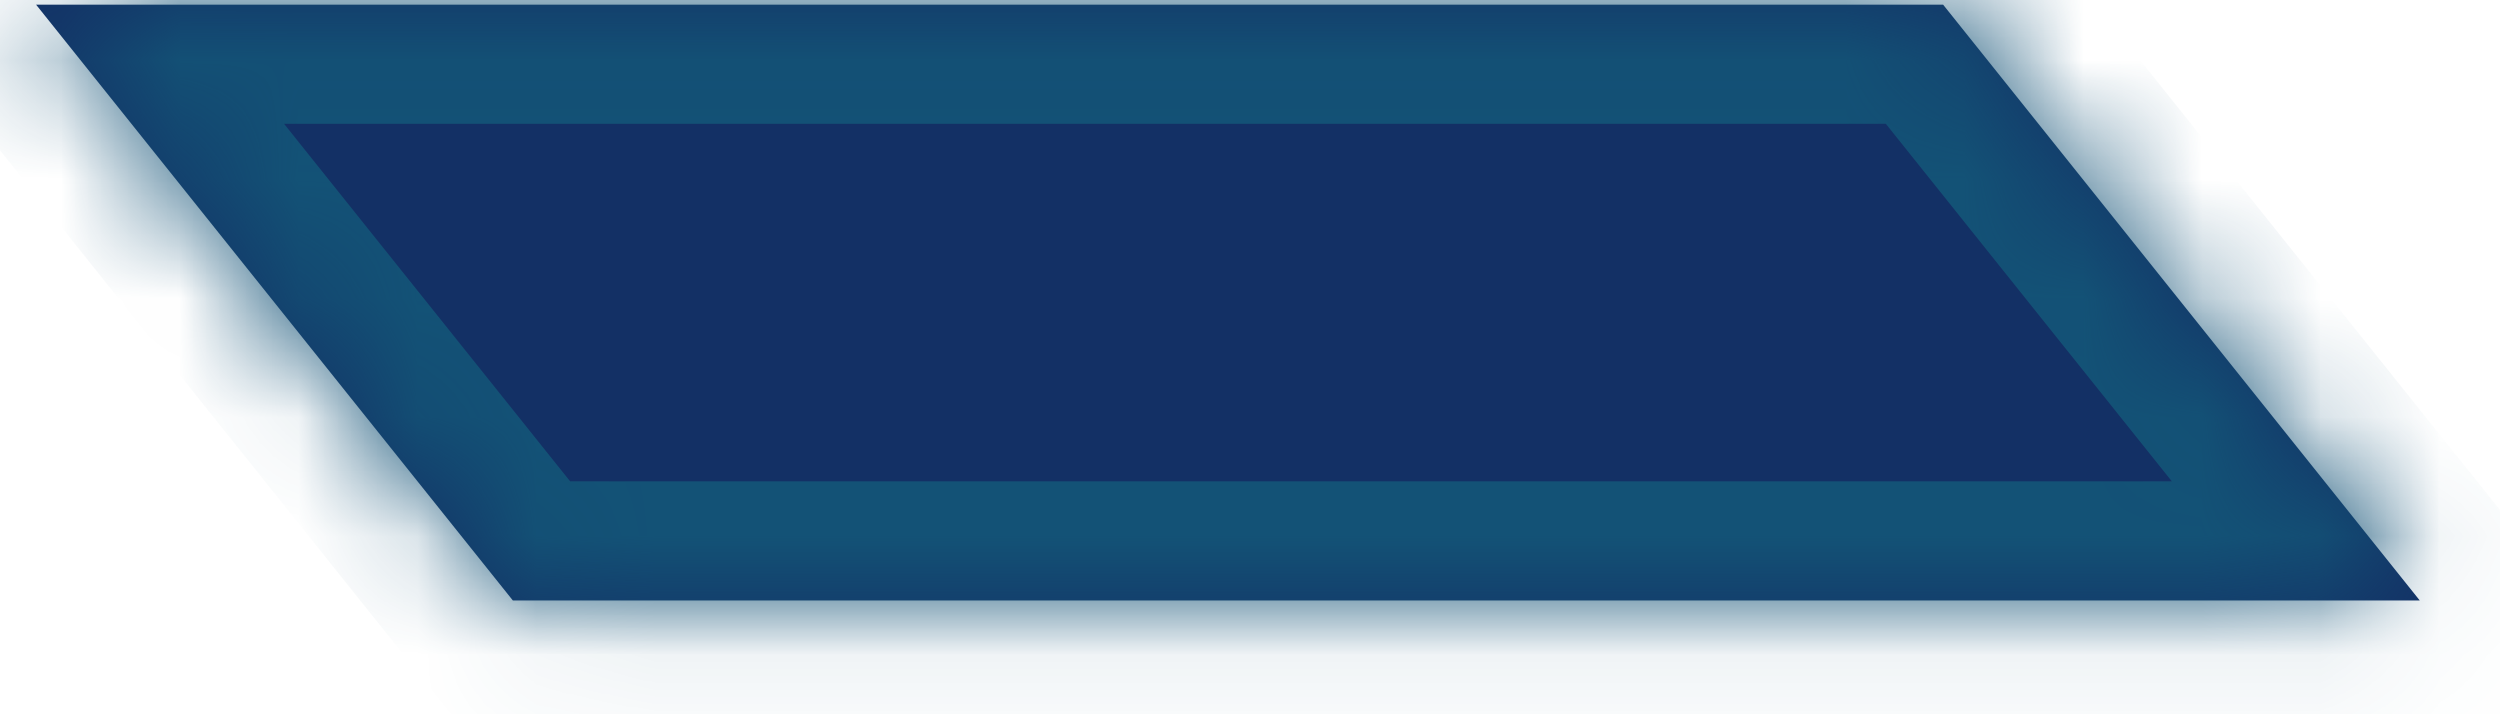 ﻿<?xml version="1.0" encoding="utf-8"?>
<svg version="1.1" xmlns:xlink="http://www.w3.org/1999/xlink" width="21px" height="6px" xmlns="http://www.w3.org/2000/svg">
  <defs>
    <mask fill="white" id="clip1704">
      <path d="M 4.308 5.044  C 4.308 5.044  0.303 0.039  0.303 0.039  C 0.303 0.039  16.322 0.039  16.322 0.039  C 16.322 0.039  20.326 5.044  20.326 5.044  C 20.326 5.044  4.308 5.044  4.308 5.044  Z " fill-rule="evenodd" />
    </mask>
  </defs>
  <g transform="matrix(1 0 0 1 -272 -158 )">
    <path d="M 4.308 5.044  C 4.308 5.044  0.303 0.039  0.303 0.039  C 0.303 0.039  16.322 0.039  16.322 0.039  C 16.322 0.039  20.326 5.044  20.326 5.044  C 20.326 5.044  4.308 5.044  4.308 5.044  Z " fill-rule="nonzero" fill="#133065" stroke="none" transform="matrix(1 0 0 1 272 158 )" />
    <path d="M 4.308 5.044  C 4.308 5.044  0.303 0.039  0.303 0.039  C 0.303 0.039  16.322 0.039  16.322 0.039  C 16.322 0.039  20.326 5.044  20.326 5.044  C 20.326 5.044  4.308 5.044  4.308 5.044  Z " stroke-width="2.002" stroke="#135276" fill="none" transform="matrix(1 0 0 1 272 158 )" mask="url(#clip1704)" />
  </g>
</svg>